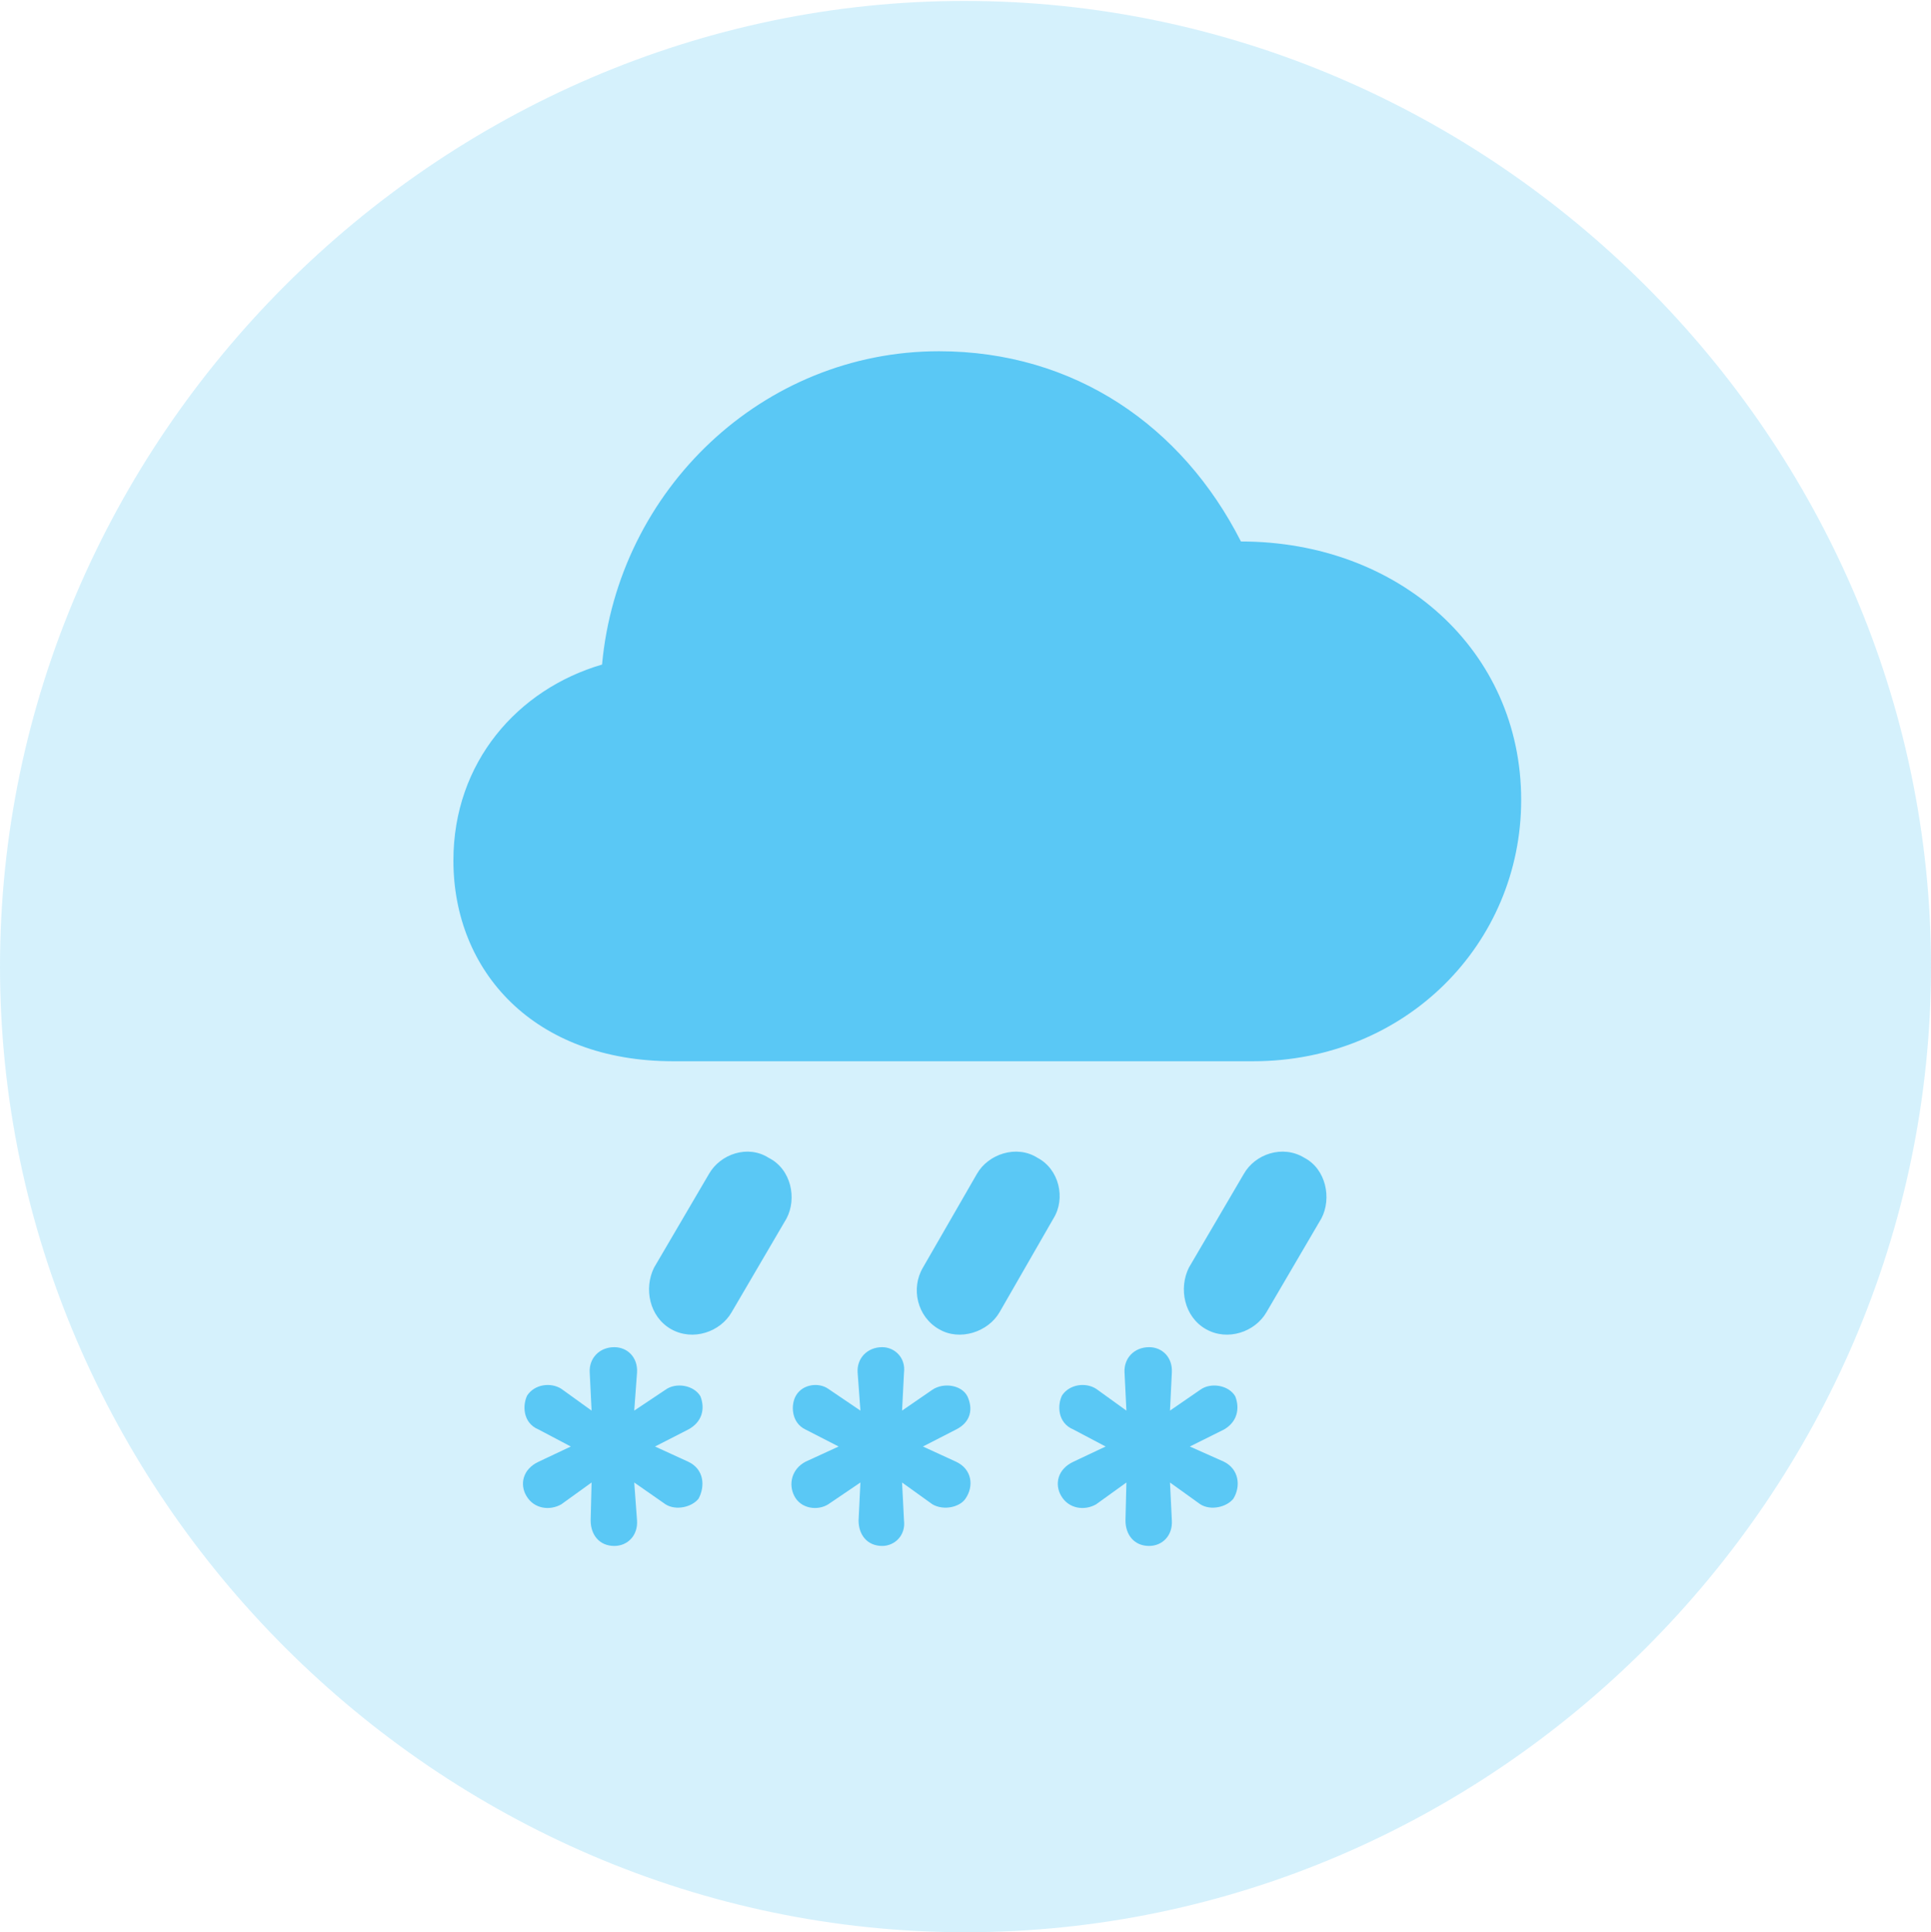 <?xml version="1.0" encoding="UTF-8"?>
<!--Generator: Apple Native CoreSVG 175.5-->
<!DOCTYPE svg
PUBLIC "-//W3C//DTD SVG 1.1//EN"
       "http://www.w3.org/Graphics/SVG/1.1/DTD/svg11.dtd">
<svg version="1.1" xmlns="http://www.w3.org/2000/svg" xmlns:xlink="http://www.w3.org/1999/xlink" width="24.902" height="24.915">
 <g>
  <rect height="24.915" opacity="0" width="24.902" x="0" y="0"/>
  <path d="M12.451 24.915C19.263 24.915 24.902 19.275 24.902 12.463C24.902 5.664 19.25 0.012 12.439 0.012C5.64 0.012 0 5.664 0 12.463C0 19.275 5.652 24.915 12.451 24.915Z" fill="#5ac8f5" fill-opacity="0.25"/>
  <path d="M8.679 13.684C6.885 13.684 5.847 12.524 5.847 11.096C5.847 9.827 6.677 8.887 7.764 8.569C7.971 6.311 9.839 4.529 12.109 4.529C13.855 4.529 15.247 5.493 16.003 6.982C18.042 6.982 19.617 8.386 19.617 10.315C19.617 12.17 18.127 13.684 16.162 13.684ZM9.436 16.919C9.29 17.175 8.936 17.297 8.655 17.139C8.374 16.98 8.301 16.614 8.435 16.345L9.143 15.137C9.29 14.88 9.644 14.758 9.912 14.929C10.205 15.076 10.278 15.454 10.144 15.71ZM12.891 16.919C12.744 17.175 12.378 17.297 12.109 17.139C11.829 16.98 11.743 16.614 11.902 16.345L12.598 15.137C12.744 14.88 13.11 14.758 13.379 14.929C13.66 15.076 13.745 15.454 13.586 15.71ZM16.333 16.919C16.186 17.175 15.832 17.297 15.552 17.139C15.271 16.98 15.198 16.614 15.332 16.345L16.04 15.137C16.186 14.88 16.541 14.758 16.821 14.929C17.102 15.076 17.175 15.454 17.041 15.71ZM7.922 19.934C7.727 19.934 7.617 19.788 7.617 19.605L7.629 19.116L7.239 19.397C7.092 19.482 6.885 19.458 6.787 19.287C6.702 19.141 6.738 18.945 6.946 18.848L7.361 18.652L6.946 18.433C6.738 18.347 6.738 18.115 6.799 17.993C6.897 17.847 7.104 17.822 7.239 17.908L7.629 18.189L7.605 17.7C7.593 17.517 7.727 17.371 7.922 17.371C8.093 17.371 8.228 17.505 8.215 17.7L8.179 18.189L8.582 17.92C8.716 17.822 8.948 17.859 9.033 18.005C9.094 18.164 9.058 18.335 8.875 18.433L8.447 18.652L8.875 18.848C9.082 18.945 9.094 19.165 9.009 19.324C8.923 19.434 8.716 19.482 8.582 19.397L8.179 19.116L8.215 19.605C8.228 19.8 8.093 19.934 7.922 19.934ZM11.377 19.934C11.182 19.934 11.072 19.788 11.072 19.605L11.096 19.116L10.681 19.397C10.547 19.482 10.327 19.458 10.242 19.287C10.168 19.141 10.205 18.945 10.388 18.848L10.815 18.652L10.388 18.433C10.205 18.347 10.193 18.115 10.266 17.993C10.352 17.847 10.559 17.822 10.681 17.908L11.096 18.189L11.06 17.7C11.047 17.517 11.182 17.371 11.377 17.371C11.536 17.371 11.682 17.505 11.658 17.7L11.633 18.189L12.024 17.92C12.17 17.822 12.402 17.859 12.476 18.005C12.549 18.164 12.524 18.335 12.329 18.433L11.902 18.652L12.329 18.848C12.537 18.945 12.561 19.165 12.451 19.324C12.378 19.434 12.17 19.482 12.024 19.397L11.633 19.116L11.658 19.605C11.682 19.8 11.536 19.934 11.377 19.934ZM14.819 19.934C14.624 19.934 14.514 19.788 14.514 19.605L14.526 19.116L14.136 19.397C13.989 19.482 13.782 19.458 13.684 19.287C13.599 19.141 13.635 18.945 13.843 18.848L14.258 18.652L13.843 18.433C13.635 18.347 13.635 18.115 13.696 17.993C13.794 17.847 14.002 17.822 14.136 17.908L14.526 18.189L14.502 17.7C14.49 17.517 14.624 17.371 14.819 17.371C14.99 17.371 15.124 17.505 15.112 17.7L15.088 18.189L15.479 17.92C15.613 17.822 15.845 17.859 15.93 18.005C15.991 18.164 15.955 18.335 15.784 18.433L15.344 18.652L15.784 18.848C15.979 18.945 16.003 19.165 15.906 19.324C15.82 19.434 15.613 19.482 15.479 19.397L15.088 19.116L15.112 19.605C15.124 19.8 14.99 19.934 14.819 19.934Z" fill="#5ac8f5"/>
 </g>
</svg>
